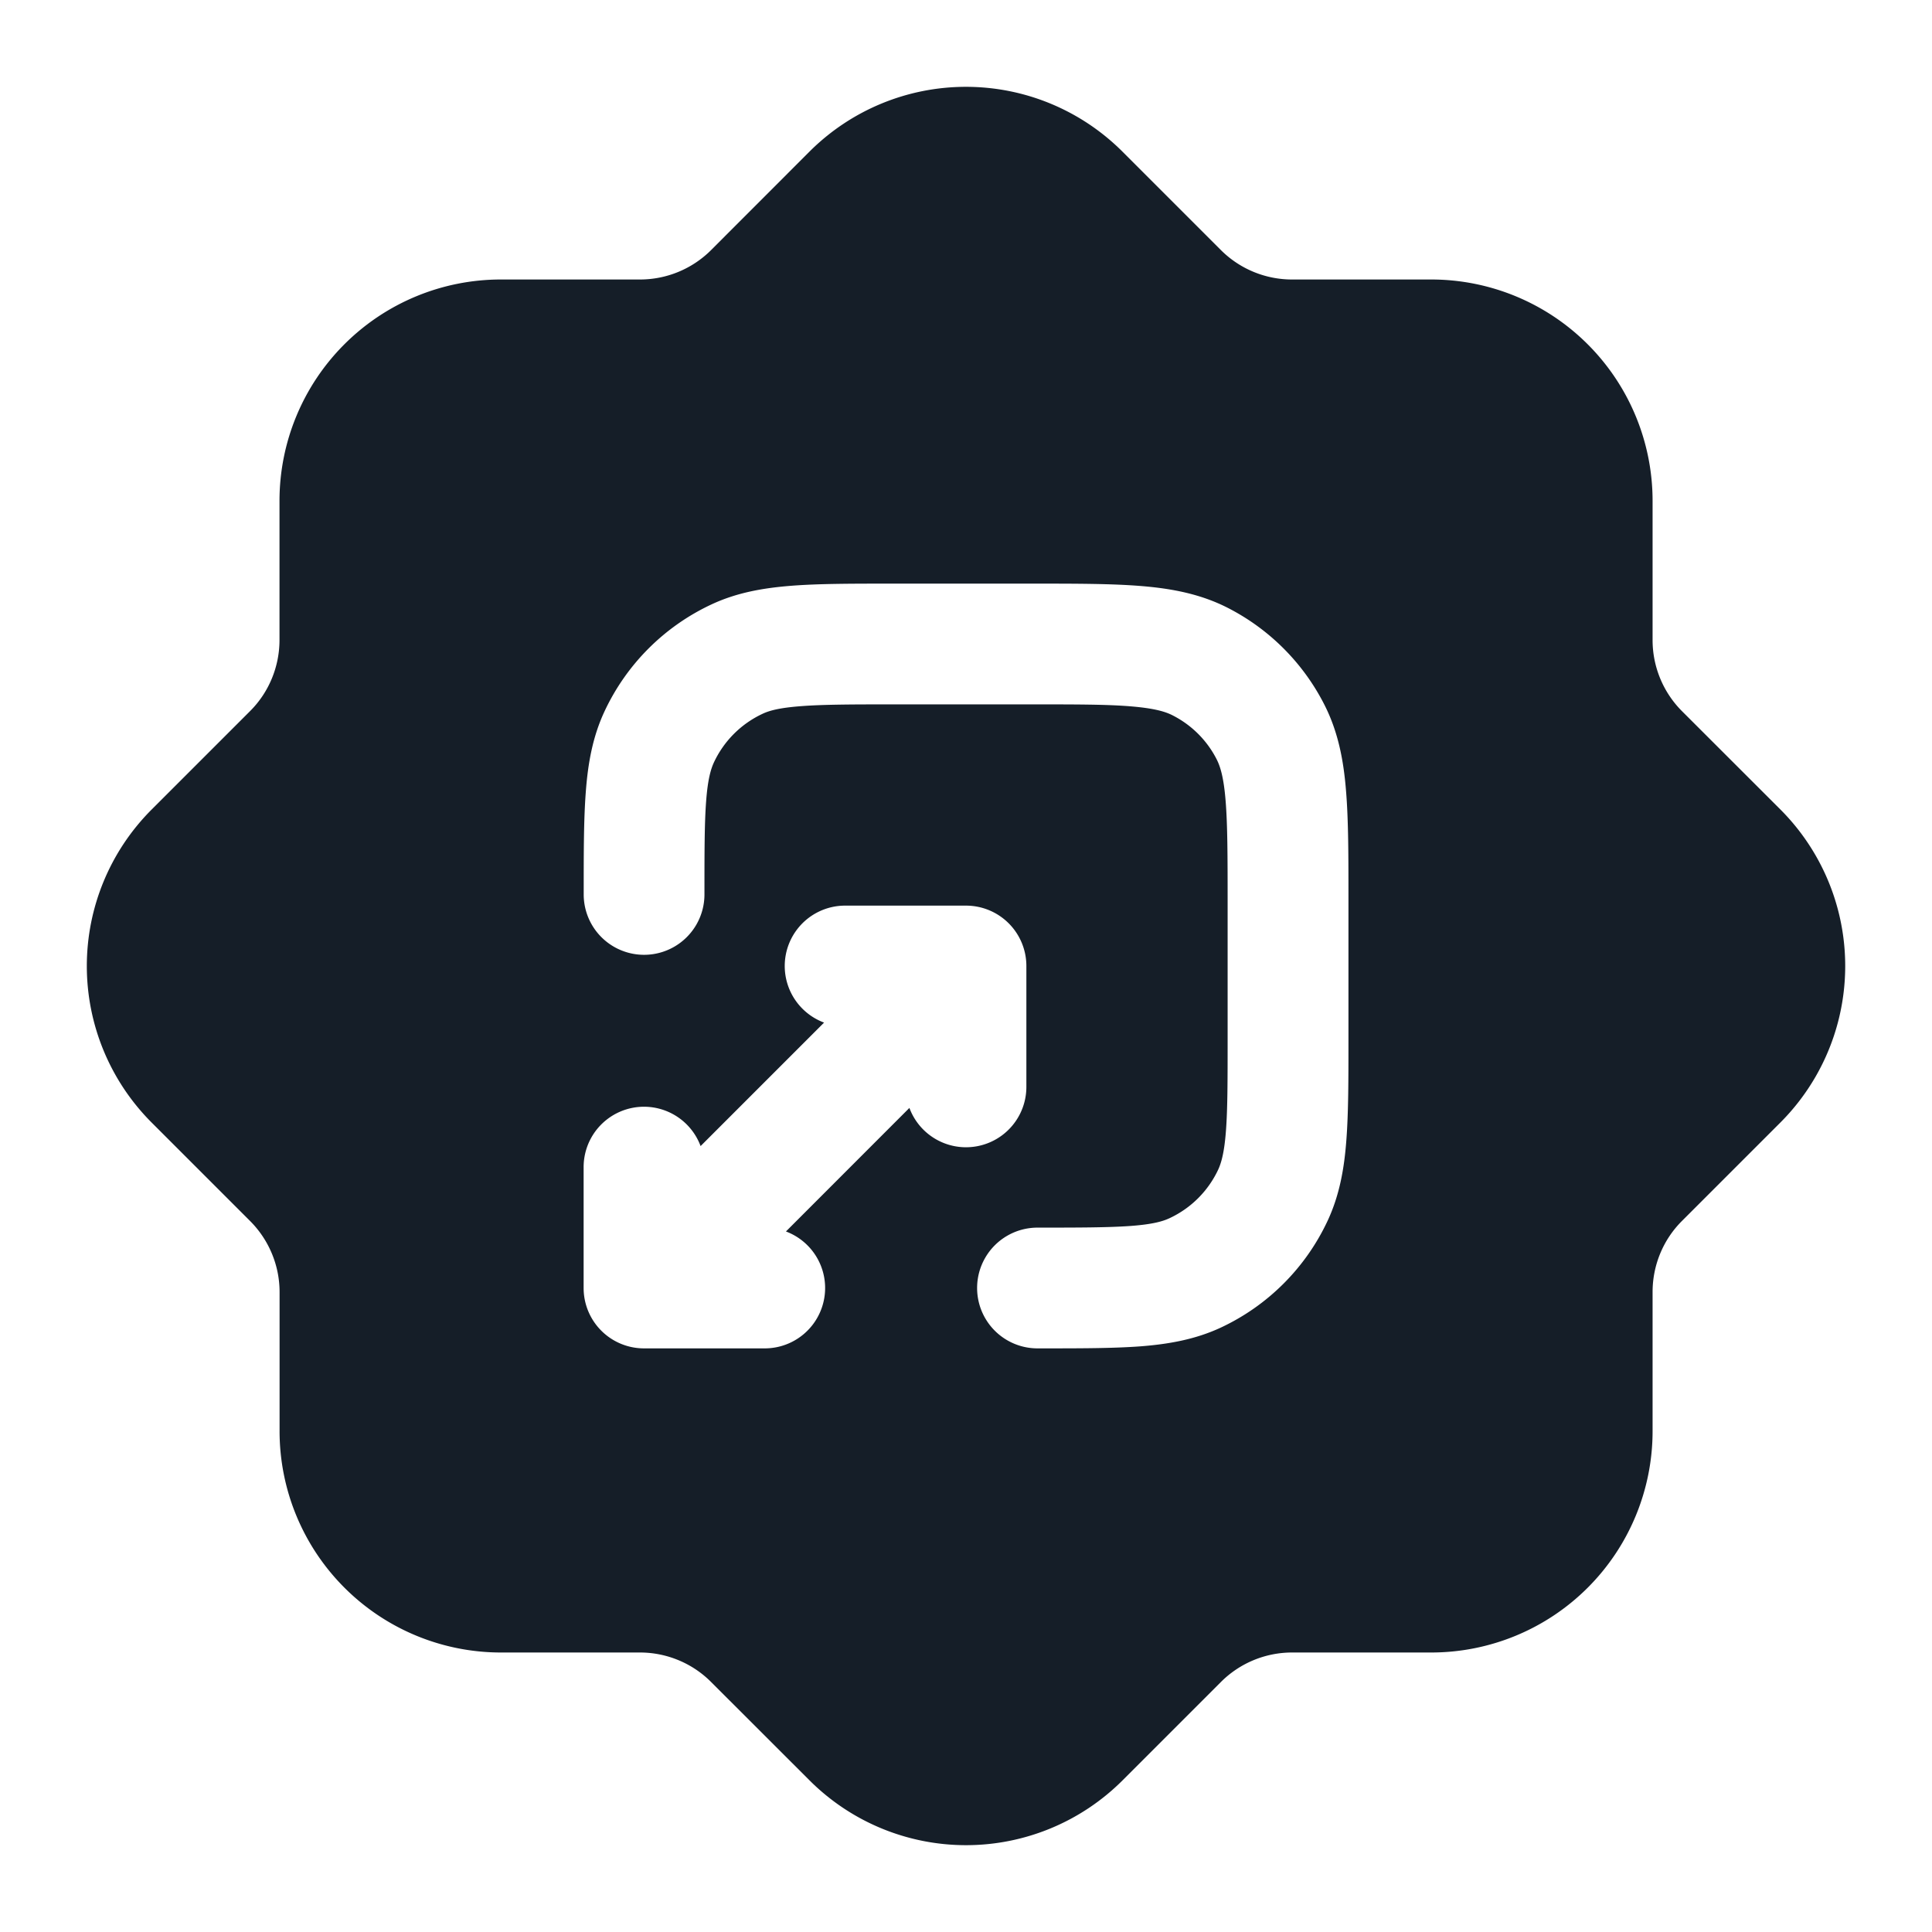 <svg viewBox="0 0 24 24" fill="none" xmlns="http://www.w3.org/2000/svg"><path fill-rule="evenodd" clip-rule="evenodd" d="M13.944 1.884a2.75 2.75 0 0 0-3.889 0L8.834 3.106a1.25 1.25 0 0 1-.884.366H6.222a2.75 2.75 0 0 0-2.75 2.75V7.95c0 .331-.131.65-.366.884l-1.222 1.222a2.75 2.75 0 0 0 0 3.889l1.222 1.222c.235.235.367.553.367.884v1.727a2.75 2.75 0 0 0 2.75 2.75H7.95c.331 0 .65.132.884.367l1.222 1.221a2.75 2.75 0 0 0 3.889 0l1.222-1.222a1.25 1.25 0 0 1 .883-.366h1.729a2.75 2.75 0 0 0 2.75-2.75V16.05c0-.332.131-.65.366-.884l1.221-1.221a2.75 2.75 0 0 0 0-3.89l-1.221-1.22a1.25 1.25 0 0 1-.366-.885V6.222a2.75 2.75 0 0 0-2.75-2.75H16.05a1.25 1.25 0 0 1-.884-.366l-1.222-1.222ZM12.89 16.75h.028c.494 0 .907 0 1.245-.025.352-.027.683-.085 1-.232a2.75 2.75 0 0 0 1.33-1.33c.148-.318.206-.65.232-1.001.026-.338.026-.75.026-1.245V11.17c0-.534 0-.98-.03-1.344-.03-.38-.098-.737-.27-1.074A2.75 2.75 0 0 0 15.25 7.55c-.338-.172-.694-.239-1.074-.27-.365-.03-.81-.03-1.345-.03h-1.747c-.494 0-.907 0-1.245.026-.352.027-.683.084-1 .232a2.75 2.75 0 0 0-1.33 1.33c-.148.317-.206.649-.232 1-.026.339-.026.751-.026 1.245v.028a.75.75 0 0 0 1.5 0c0-.53 0-.885.021-1.16.02-.266.057-.394.096-.479a1.25 1.25 0 0 1 .605-.605c.084-.04.213-.075.48-.095.274-.021.63-.022 1.16-.022H12.8c.572 0 .957 0 1.252.025.288.024.425.065.516.112.235.12.426.31.546.546.046.09.088.228.111.515.024.296.025.68.025 1.252v1.69c0 .529 0 .884-.021 1.159-.02.266-.057.395-.096.48a1.25 1.25 0 0 1-.605.604c-.085.04-.213.076-.48.096-.274.02-.63.021-1.16.021a.75.75 0 0 0 0 1.5Zm-3.126-1.452A.75.75 0 0 1 9.5 16.75H8a.75.75 0 0 1-.75-.75v-1.5a.75.75 0 0 1 1.453-.263l1.534-1.534a.75.75 0 0 1 .263-1.453H12a.75.75 0 0 1 .75.75v1.5a.75.75 0 0 1-1.453.263l-1.534 1.535Z" fill="#151E28"/></svg>
